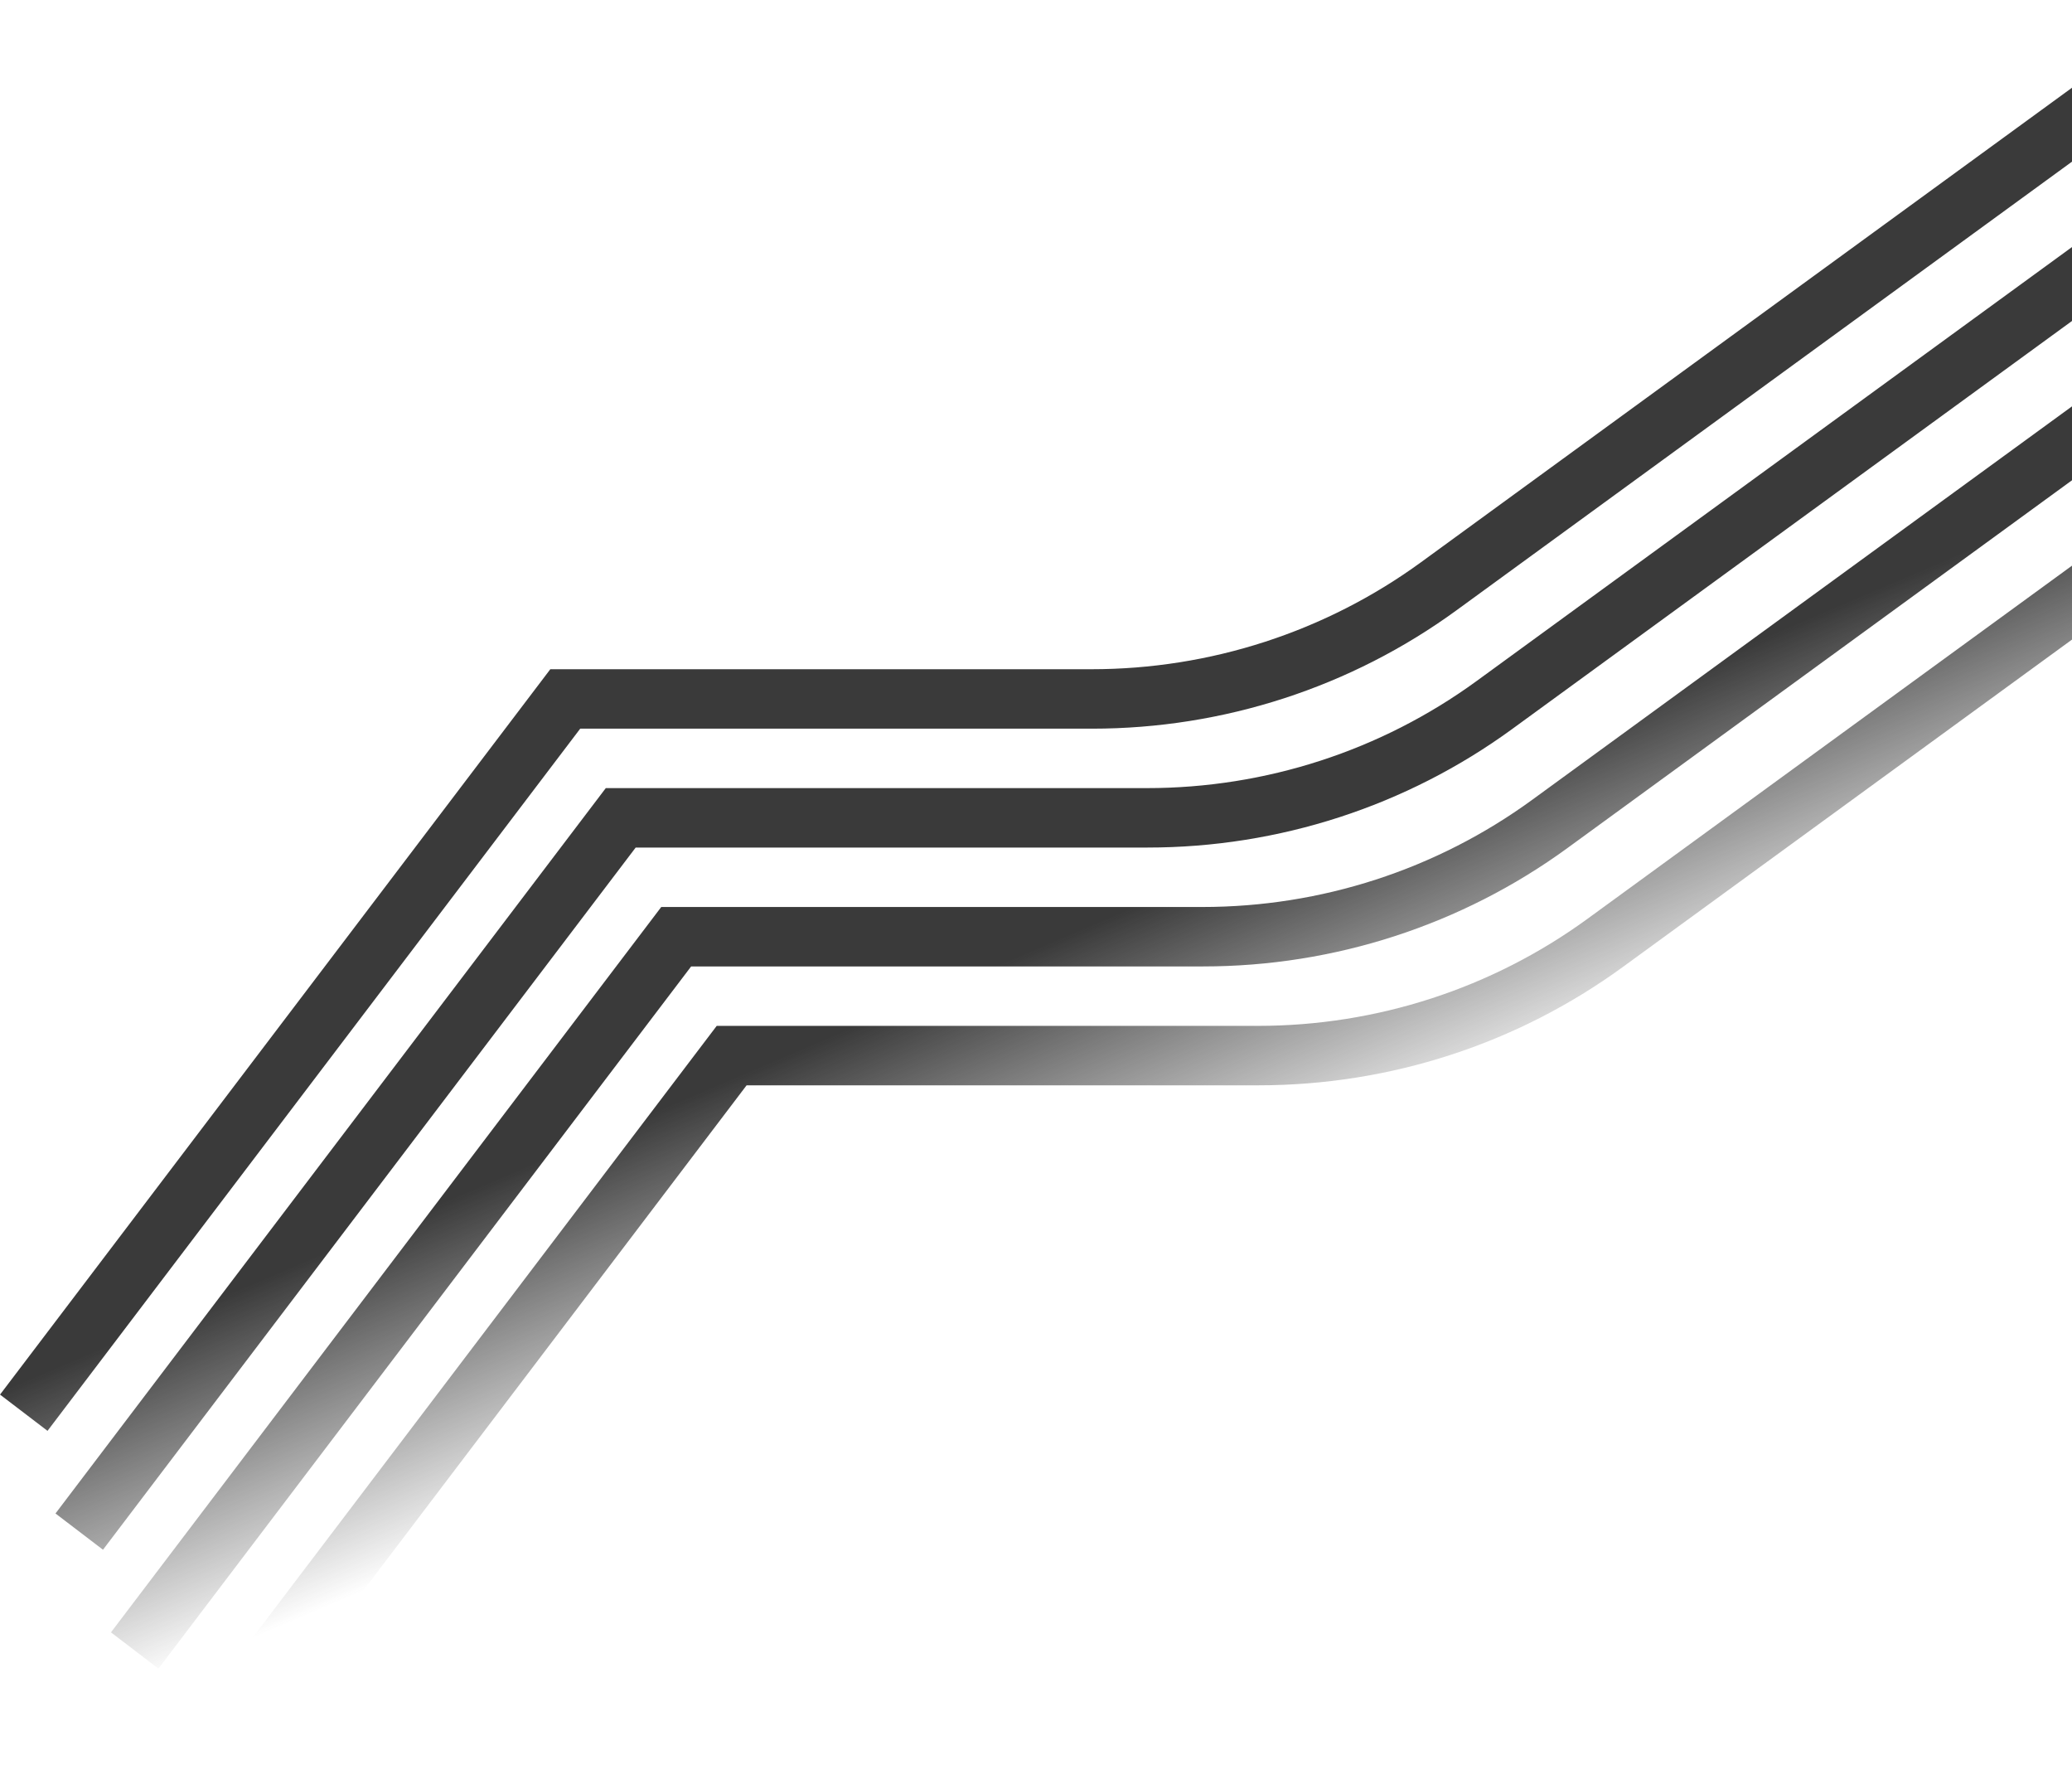 <svg width="1046" height="903" viewBox="0 0 1046 903" fill="none" xmlns="http://www.w3.org/2000/svg">
<path fill-rule="evenodd" clip-rule="evenodd" d="M273.375 343.611L0.014 703.852L23.986 722.147L292.907 367.758H551.341C617.618 367.758 681.982 346.854 735.272 308.021L1123.39 25.195L1105.55 0.886L717.432 283.712C669.217 318.846 610.983 337.759 551.018 337.759H285.2H277.815L273.375 343.611ZM301.375 403.611L28.014 763.852L51.986 782.147L320.907 427.758H579.341C645.618 427.758 709.982 406.854 763.272 368.021L1151.39 85.195L1133.55 60.886L745.432 343.712C697.217 378.846 638.983 397.759 579.018 397.759H313.2H305.815L301.375 403.611ZM56.014 823.852L329.375 463.611L333.815 457.759H341.2H607.018C666.983 457.759 725.217 438.846 773.432 403.712L1161.55 120.886L1179.39 145.195L791.272 428.021C737.982 466.854 673.618 487.758 607.341 487.758H348.907L79.986 842.147L56.014 823.852ZM357.375 523.611L84.014 883.852L107.986 902.147L376.907 547.758H635.341C701.618 547.758 765.982 526.854 819.272 488.021L1207.39 205.195L1189.55 180.886L801.432 463.712C753.217 498.846 694.983 517.759 635.018 517.759H369.2H361.815L357.375 523.611Z" fill="url(#paint0_linear_103_21)"/>
<defs>
<linearGradient id="paint0_linear_103_21" x1="763.99" y1="375.713" x2="828.729" y2="527.152" gradientUnits="userSpaceOnUse">
<stop stop-color="#3A3A3A"/>
<stop offset="1" stop-color="#3A3A3A" stop-opacity="0"/>
</linearGradient>
</defs>
</svg>
